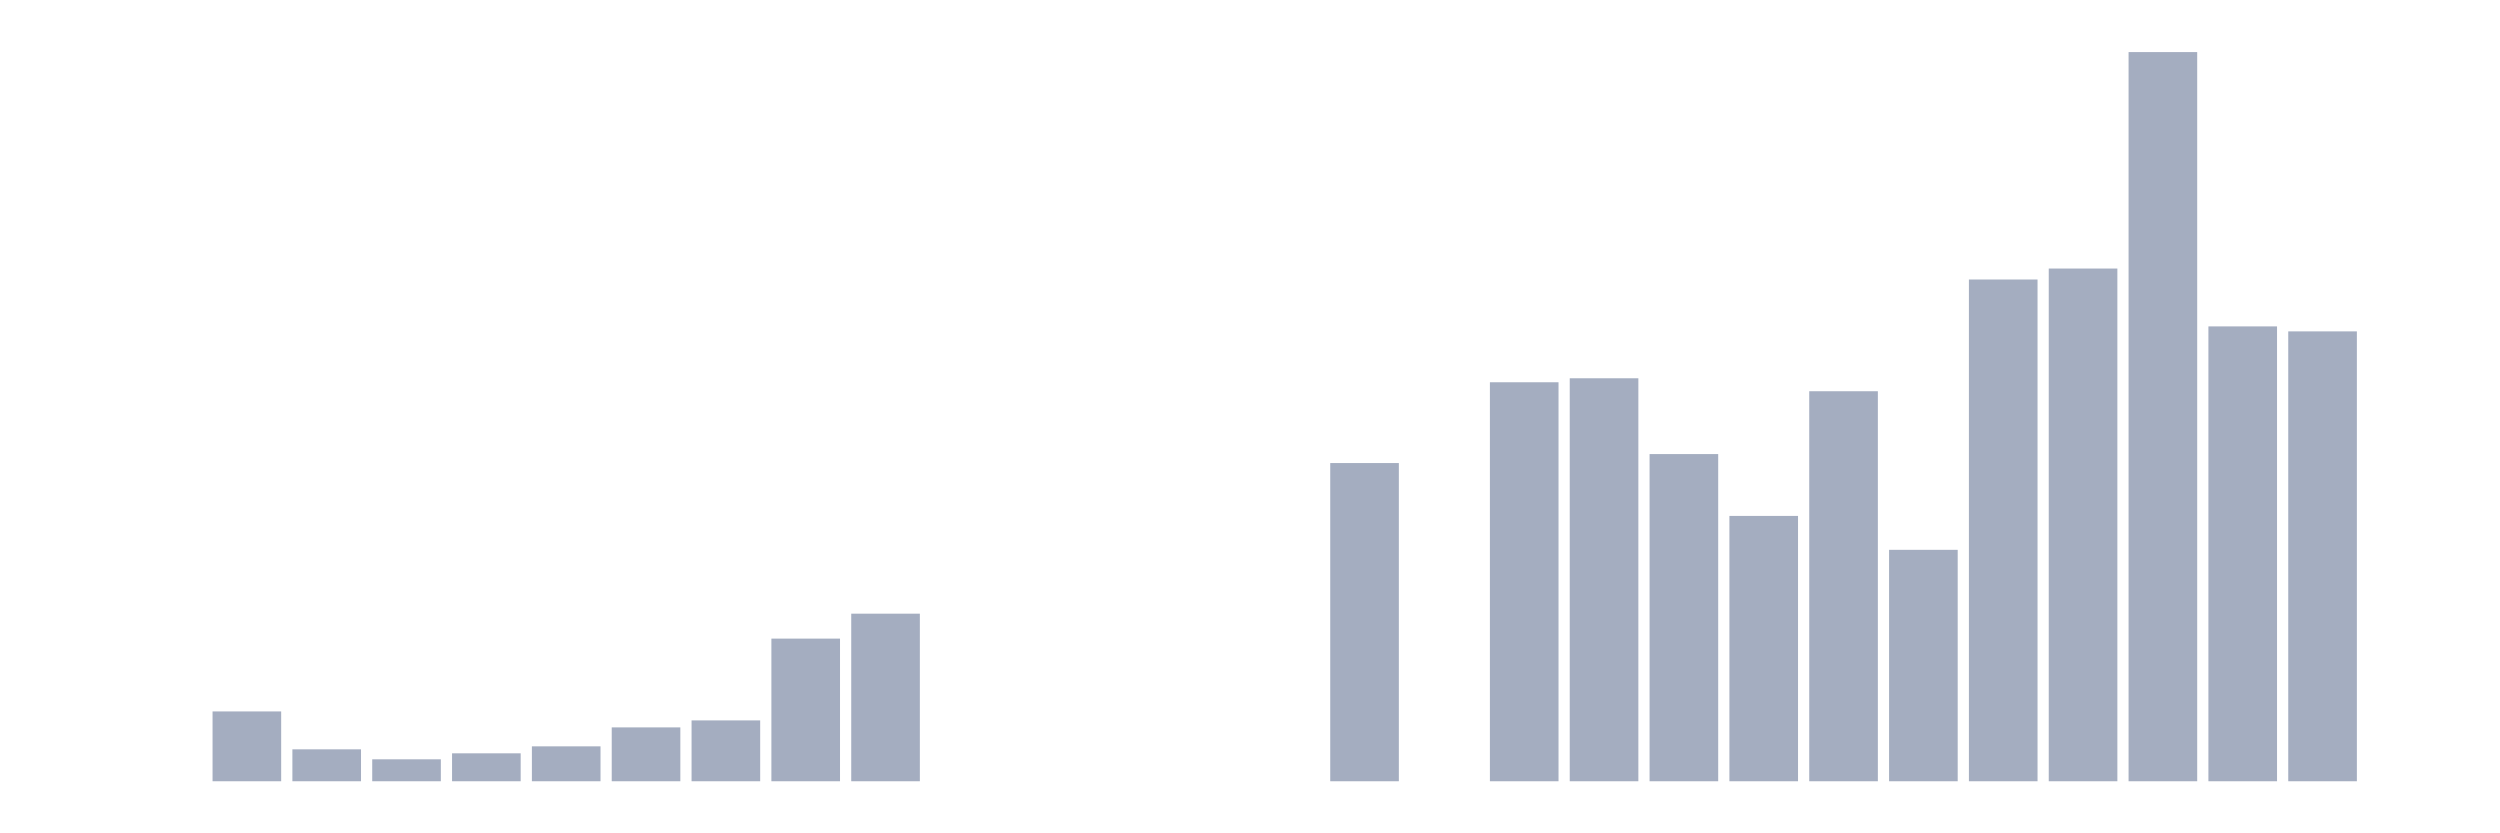<svg xmlns="http://www.w3.org/2000/svg" viewBox="0 0 480 160"><g transform="translate(10,10)"><rect class="bar" x="0.153" width="13.175" y="140" height="0" fill="rgb(164,173,192)"></rect><rect class="bar" x="15.482" width="13.175" y="140" height="0" fill="rgb(164,173,192)"></rect><rect class="bar" x="30.81" width="13.175" y="126.594" height="13.406" fill="rgb(164,173,192)"></rect><rect class="bar" x="46.138" width="13.175" y="133.871" height="6.129" fill="rgb(164,173,192)"></rect><rect class="bar" x="61.466" width="13.175" y="135.787" height="4.213" fill="rgb(164,173,192)"></rect><rect class="bar" x="76.794" width="13.175" y="134.637" height="5.363" fill="rgb(164,173,192)"></rect><rect class="bar" x="92.123" width="13.175" y="133.297" height="6.703" fill="rgb(164,173,192)"></rect><rect class="bar" x="107.451" width="13.175" y="129.658" height="10.342" fill="rgb(164,173,192)"></rect><rect class="bar" x="122.779" width="13.175" y="128.317" height="11.683" fill="rgb(164,173,192)"></rect><rect class="bar" x="138.107" width="13.175" y="112.613" height="27.387" fill="rgb(164,173,192)"></rect><rect class="bar" x="153.436" width="13.175" y="107.825" height="32.175" fill="rgb(164,173,192)"></rect><rect class="bar" x="168.764" width="13.175" y="140" height="0" fill="rgb(164,173,192)"></rect><rect class="bar" x="184.092" width="13.175" y="140" height="0" fill="rgb(164,173,192)"></rect><rect class="bar" x="199.42" width="13.175" y="140" height="0" fill="rgb(164,173,192)"></rect><rect class="bar" x="214.748" width="13.175" y="140" height="0" fill="rgb(164,173,192)"></rect><rect class="bar" x="230.077" width="13.175" y="140" height="0" fill="rgb(164,173,192)"></rect><rect class="bar" x="245.405" width="13.175" y="78.906" height="61.094" fill="rgb(164,173,192)"></rect><rect class="bar" x="260.733" width="13.175" y="140" height="0" fill="rgb(164,173,192)"></rect><rect class="bar" x="276.061" width="13.175" y="63.393" height="76.607" fill="rgb(164,173,192)"></rect><rect class="bar" x="291.39" width="13.175" y="62.627" height="77.373" fill="rgb(164,173,192)"></rect><rect class="bar" x="306.718" width="13.175" y="77.182" height="62.818" fill="rgb(164,173,192)"></rect><rect class="bar" x="322.046" width="13.175" y="89.056" height="50.944" fill="rgb(164,173,192)"></rect><rect class="bar" x="337.374" width="13.175" y="65.116" height="74.884" fill="rgb(164,173,192)"></rect><rect class="bar" x="352.702" width="13.175" y="95.568" height="44.432" fill="rgb(164,173,192)"></rect><rect class="bar" x="368.031" width="13.175" y="43.666" height="96.334" fill="rgb(164,173,192)"></rect><rect class="bar" x="383.359" width="13.175" y="41.56" height="98.44" fill="rgb(164,173,192)"></rect><rect class="bar" x="398.687" width="13.175" y="0" height="140" fill="rgb(164,173,192)"></rect><rect class="bar" x="414.015" width="13.175" y="52.668" height="87.332" fill="rgb(164,173,192)"></rect><rect class="bar" x="429.344" width="13.175" y="53.625" height="86.375" fill="rgb(164,173,192)"></rect><rect class="bar" x="444.672" width="13.175" y="140" height="0" fill="rgb(164,173,192)"></rect></g></svg>